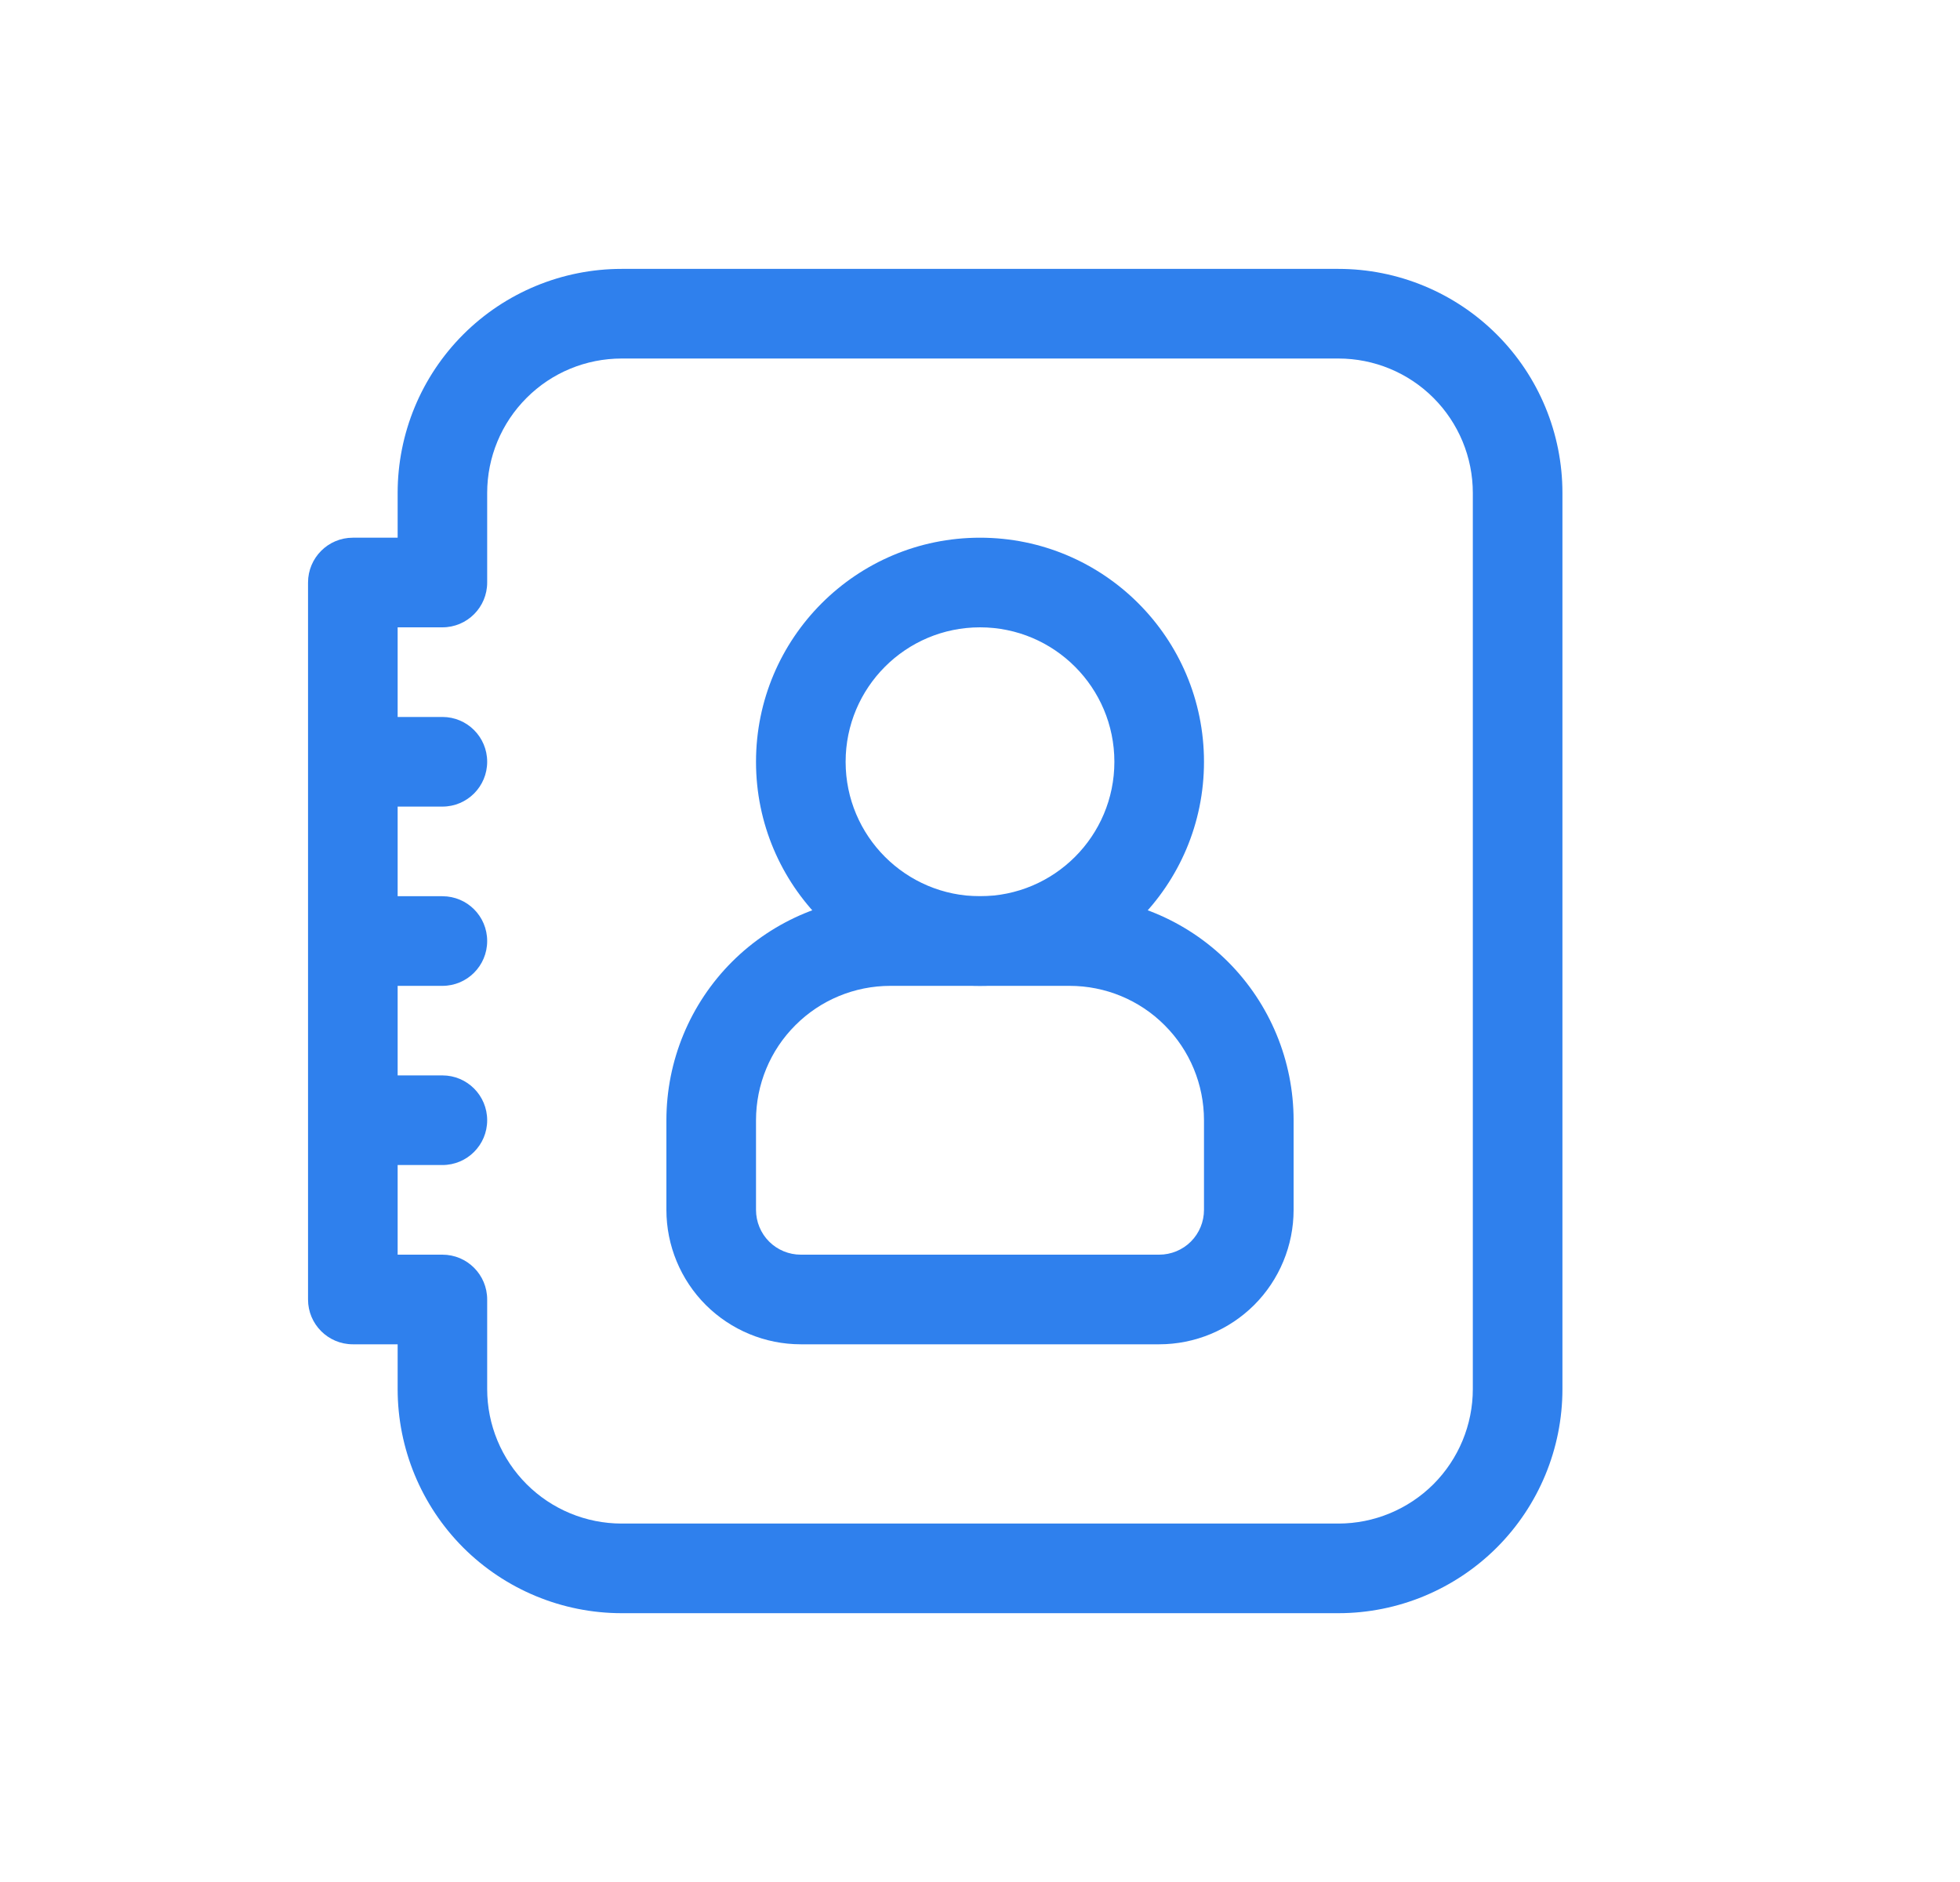<svg width="25" height="24" viewBox="0 0 25 24" fill="none" xmlns="http://www.w3.org/2000/svg">
<g id="&#208;&#186;&#208;&#190;&#208;&#189;&#209;&#130;">
<path id="Vector (Stroke)" fill-rule="evenodd" clip-rule="evenodd" d="M9.643 9.715C9.643 8.137 10.922 6.857 12.5 6.857C14.078 6.857 15.357 8.137 15.357 9.715C15.357 11.293 14.078 12.572 12.5 12.572C10.922 12.572 9.643 11.293 9.643 9.715ZM12.5 8C11.553 8 10.786 8.768 10.786 9.715C10.786 10.661 11.553 11.429 12.5 11.429C13.447 11.429 14.214 10.661 14.214 9.715C14.214 8.768 13.447 8 12.5 8Z" fill="#2F80ED"/>
<path id="Vector (Stroke)_2" fill-rule="evenodd" clip-rule="evenodd" d="M7.929 4.572C7.474 4.572 7.038 4.752 6.717 5.074C6.395 5.395 6.214 5.831 6.214 6.286V7.429C6.214 7.744 5.959 8 5.643 8H5.072V9.143H5.643C5.959 9.143 6.214 9.399 6.214 9.714C6.214 10.03 5.959 10.286 5.643 10.286H5.072V11.429H5.643C5.959 11.429 6.214 11.684 6.214 12C6.214 12.316 5.959 12.572 5.643 12.572H5.072V13.714H5.643C5.959 13.714 6.214 13.97 6.214 14.286C6.214 14.601 5.959 14.857 5.643 14.857H5.072V16H5.643C5.959 16 6.214 16.256 6.214 16.572V17.714C6.214 18.169 6.395 18.605 6.717 18.927C7.038 19.248 7.474 19.429 7.929 19.429H17.072C17.526 19.429 17.962 19.248 18.284 18.927C18.605 18.605 18.786 18.169 18.786 17.714V6.286C18.786 5.831 18.605 5.395 18.284 5.074C17.962 4.752 17.526 4.572 17.072 4.572H7.929ZM5.072 17.143V17.714C5.072 18.472 5.373 19.199 5.908 19.735C6.444 20.27 7.171 20.572 7.929 20.572H17.072C17.829 20.572 18.556 20.27 19.092 19.735C19.628 19.199 19.929 18.472 19.929 17.714V6.286C19.929 5.528 19.628 4.801 19.092 4.266C18.556 3.73 17.829 3.429 17.072 3.429H7.929C7.171 3.429 6.444 3.73 5.908 4.266C5.373 4.801 5.072 5.528 5.072 6.286V6.857H4.5C4.185 6.857 3.929 7.113 3.929 7.429V16.572C3.929 16.887 4.185 17.143 4.5 17.143H5.072Z" fill="#2F80ED"/>
<path id="Vector (Stroke)_3" fill-rule="evenodd" clip-rule="evenodd" d="M9.337 12.265C9.873 11.73 10.599 11.429 11.357 11.429H13.643C14.401 11.429 15.127 11.73 15.663 12.265C16.199 12.801 16.5 13.528 16.5 14.286V15.429C16.5 15.883 16.319 16.32 15.998 16.641C15.676 16.962 15.24 17.143 14.786 17.143H10.214C9.76 17.143 9.324 16.962 9.002 16.641C8.681 16.32 8.5 15.883 8.5 15.429V14.286C8.5 13.528 8.801 12.801 9.337 12.265ZM11.357 12.572C10.902 12.572 10.466 12.752 10.145 13.074C9.823 13.395 9.643 13.831 9.643 14.286V15.429C9.643 15.58 9.703 15.726 9.81 15.833L9.81 15.833C9.917 15.94 10.063 16 10.214 16H14.786C14.937 16 15.083 15.94 15.19 15.833L15.19 15.833C15.297 15.726 15.357 15.58 15.357 15.429V14.286C15.357 13.831 15.177 13.395 14.855 13.074C14.534 12.752 14.098 12.572 13.643 12.572H11.357Z" fill="#2F80ED"/>
</g>
</svg>
